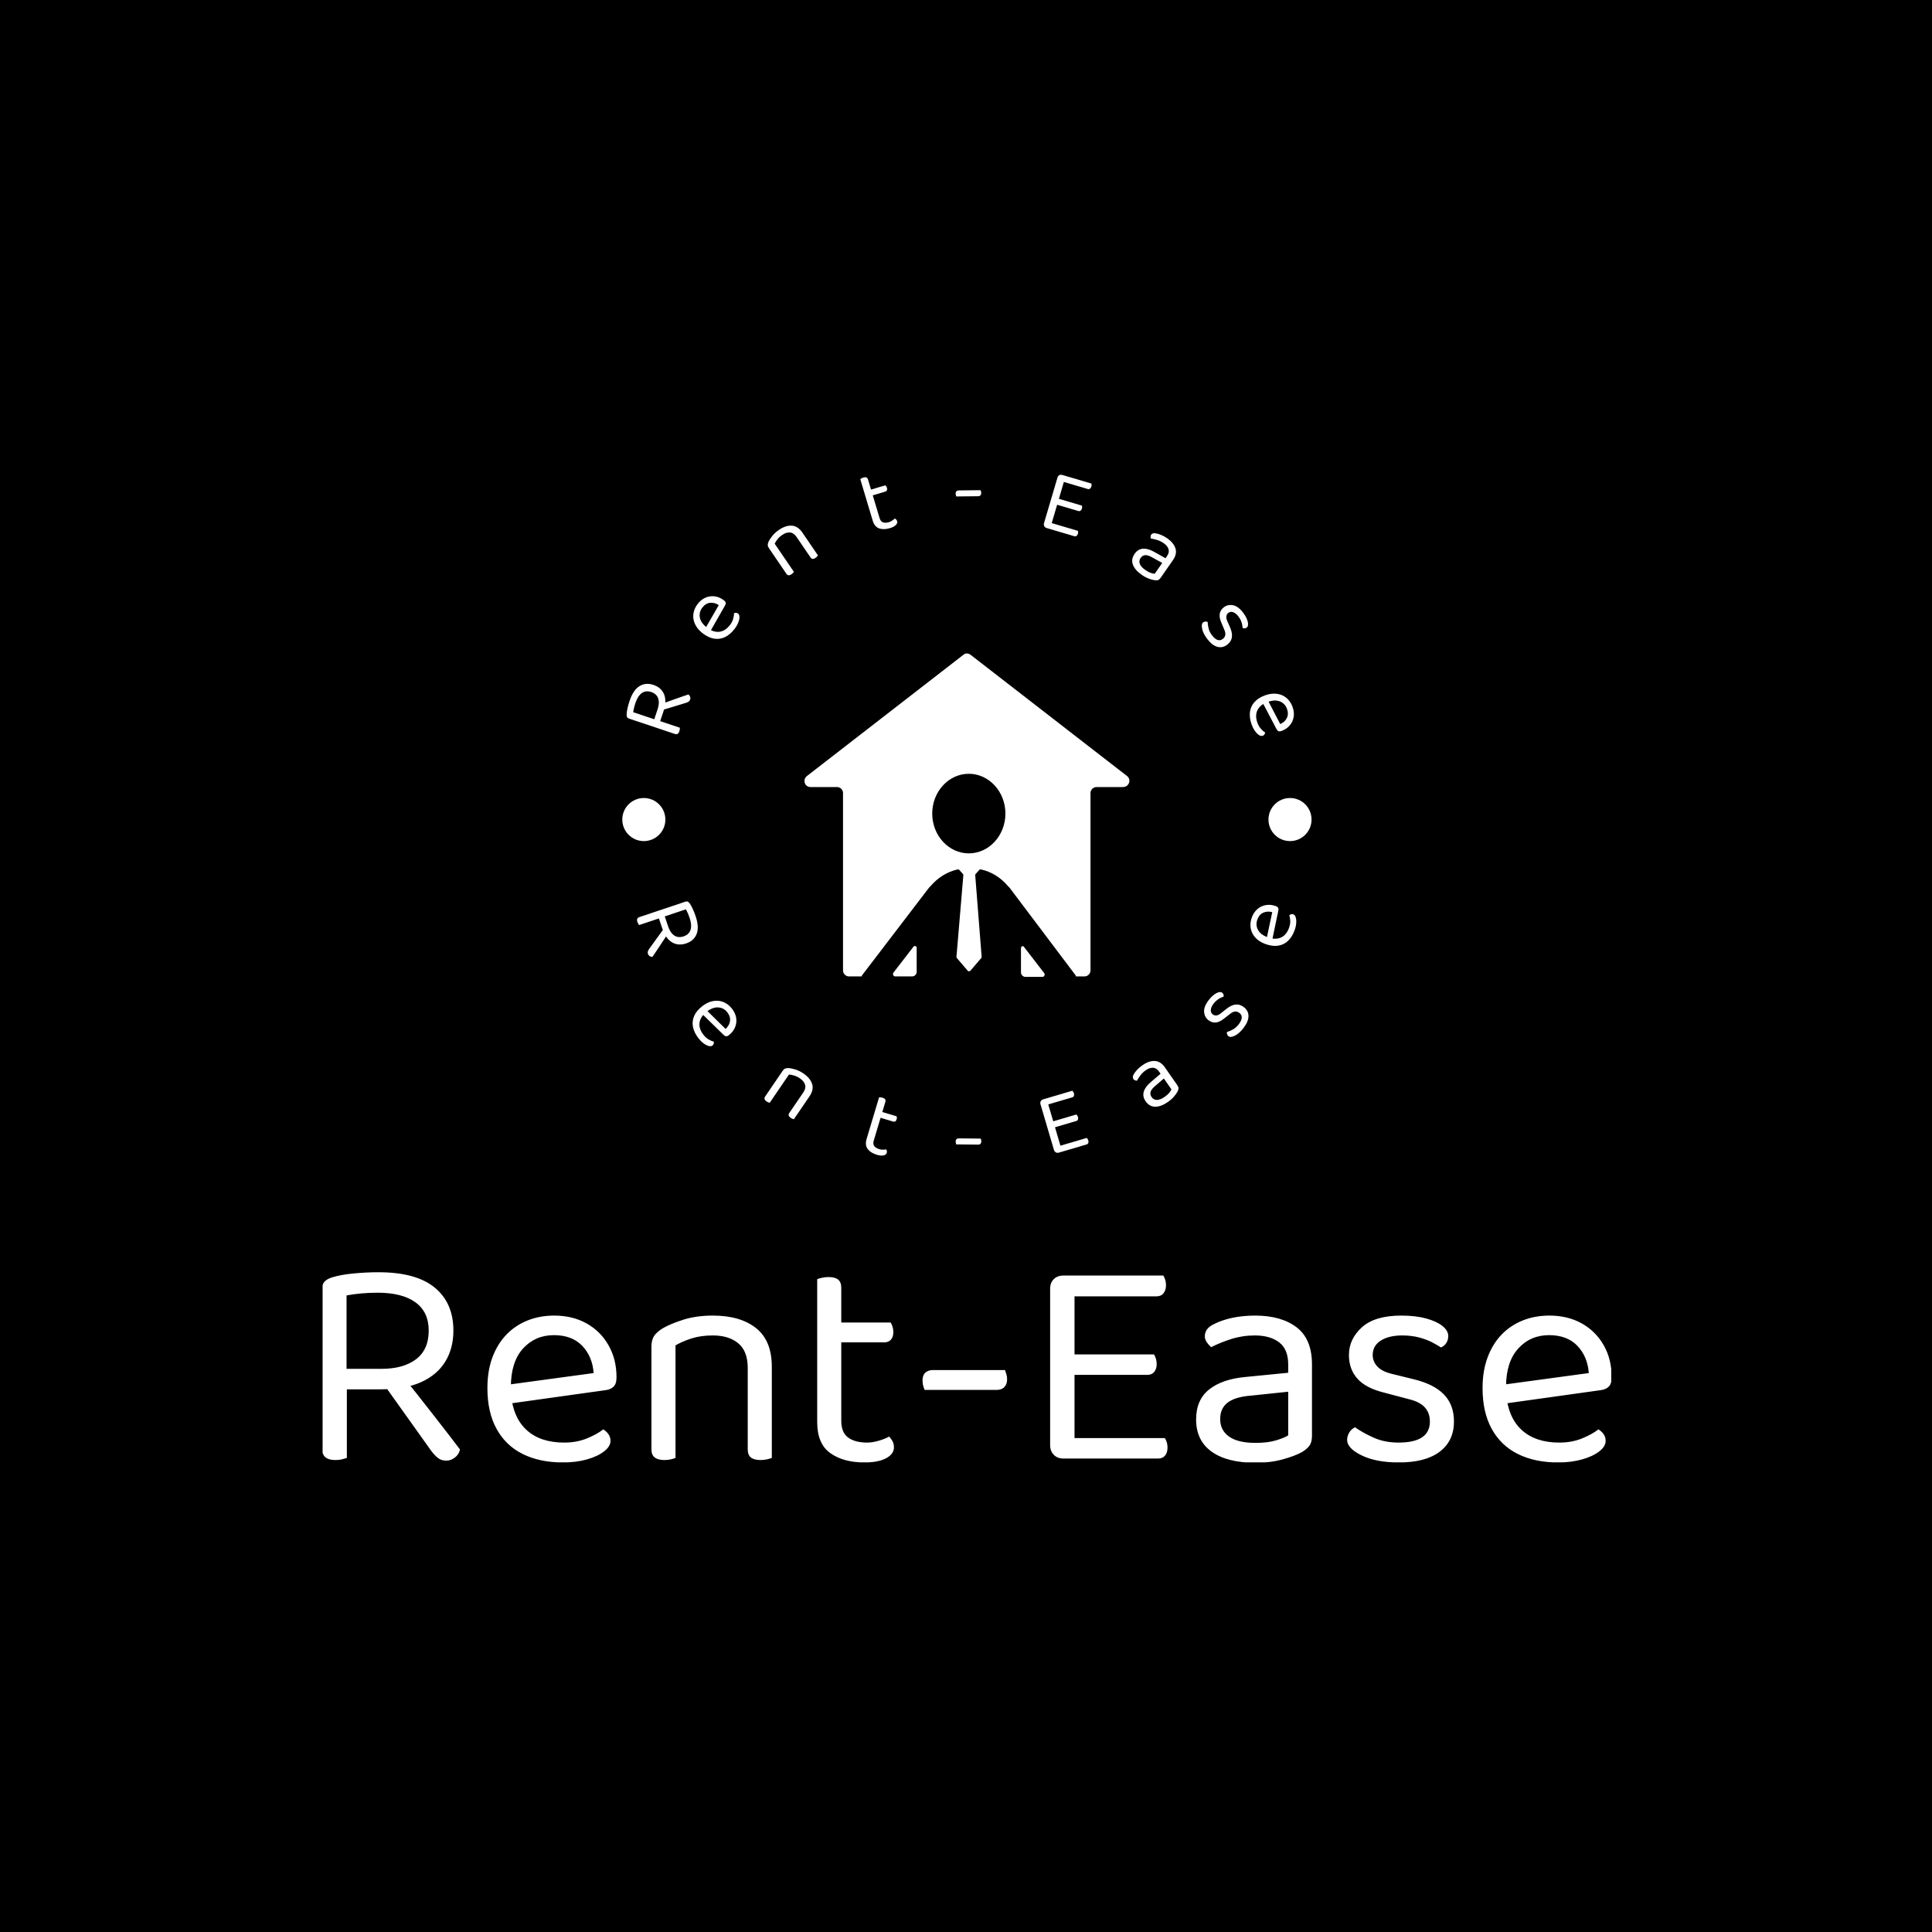 <svg xmlns="http://www.w3.org/2000/svg" version="1.1" xmlns:xlink="http://www.w3.org/1999/xlink" xmlns:svgjs="http://svgjs.dev/svgjs" width="1500" height="1500" viewBox="0 0 1500 1500"><rect width="1500" height="1500" fill="#000000"></rect><g transform="matrix(0.667,0,0,0.667,250.465,365.645)"><svg viewBox="0 0 321 247" data-background-color="#be7034" preserveAspectRatio="xMidYMid meet" height="1154" width="1500" xmlns="http://www.w3.org/2000/svg" xmlns:xlink="http://www.w3.org/1999/xlink"><g id="tight-bounds" transform="matrix(1,0,0,1,-0.149,-0.1)"><svg viewBox="0 0 321.299 247.2" height="247.2" width="321.299"><g><svg viewBox="0 0 395.52 304.304" height="247.2" width="321.299"><g transform="matrix(1,0,0,1,0,245.876)"><svg viewBox="0 0 395.52 58.428" height="58.428" width="395.52"><g id="textblocktransform"><svg viewBox="0 0 395.52 58.428" height="58.428" width="395.52" id="textblock"><g><svg viewBox="0 0 395.52 58.428" height="58.428" width="395.52"><g transform="matrix(1,0,0,1,0,0)"><svg width="395.52" viewBox="4.45 -30.95 214.23 31.65" height="58.428" data-palette-color="#e5dac4"><path d="M8.5-27.1L8.5-14.9 14.25-14.9Q17.95-14.9 20.05-16.5 22.15-18.1 22.15-21.25L22.15-21.25Q22.15-24.35 19.95-25.95 17.75-27.55 13.65-27.55L13.65-27.55Q12.3-27.55 10.93-27.43 9.55-27.3 8.5-27.1L8.5-27.1ZM14.25-11.5L14.25-11.5 4.45-11.5 4.45-28.2Q4.45-29 4.88-29.43 5.3-29.85 6.1-30.1L6.1-30.1Q7.55-30.55 9.68-30.75 11.8-30.95 13.8-30.95L13.8-30.95Q20.05-30.95 23.15-28.4 26.25-25.85 26.25-21.25L26.25-21.25Q26.25-18.3 24.9-16.1 23.55-13.9 20.9-12.7 18.25-11.5 14.25-11.5ZM22.55-1.3L14.35-12.8 17.35-14.3Q18.75-12.55 20.25-10.65 21.75-8.75 23.15-6.95 24.55-5.15 25.65-3.73 26.75-2.3 27.35-1.5L27.35-1.5Q27.15-0.65 26.48-0.15 25.8 0.35 25.1 0.35L25.1 0.35Q24.25 0.35 23.7-0.08 23.15-0.5 22.55-1.3L22.55-1.3ZM4.45-1.6L4.45-12.6 8.55-12.6 8.55-0.1Q8.25 0 7.75 0.13 7.25 0.25 6.65 0.25L6.65 0.25Q5.55 0.25 5-0.2 4.45-0.65 4.45-1.6L4.45-1.6ZM51.45-11.35L34.65-9 34.45-12.15 49.55-14.2Q49.35-16.95 47.65-18.73 45.95-20.5 42.95-20.5L42.95-20.5Q39.85-20.5 37.82-18.28 35.8-16.05 35.8-11.9L35.8-11.9 35.8-10.8Q36.15-6.8 38.42-4.73 40.7-2.65 44.65-2.65L44.65-2.65Q46.75-2.65 48.45-3.35 50.15-4.05 51.15-4.85L51.15-4.85Q51.7-4.5 52.02-4.03 52.35-3.55 52.35-2.95L52.35-2.95Q52.35-2 51.27-1.18 50.2-0.35 48.42 0.15 46.65 0.65 44.45 0.65L44.45 0.65Q40.6 0.65 37.77-0.75 34.95-2.15 33.42-4.93 31.9-7.7 31.9-11.7L31.9-11.7Q31.9-14.55 32.72-16.78 33.55-19 35.02-20.55 36.5-22.1 38.55-22.93 40.6-23.75 43-23.75L43-23.75Q46.05-23.75 48.37-22.45 50.7-21.15 52.02-18.82 53.35-16.5 53.35-13.5L53.35-13.5Q53.35-12.4 52.85-11.93 52.35-11.45 51.45-11.35L51.45-11.35ZM79.15-15.25L79.15-15.25 79.15-10.15 75.15-10.15 75.15-15.05Q75.15-17.85 73.57-19.15 72-20.45 69.35-20.45L69.35-20.45Q67.35-20.45 65.8-19.95 64.25-19.45 63.15-18.8L63.15-18.8 63.15-10.15 59.15-10.15 59.15-18.6Q59.15-19.65 59.57-20.33 60-21 61.05-21.65L61.05-21.65Q62.35-22.4 64.5-23.08 66.65-23.75 69.35-23.75L69.35-23.75Q73.9-23.75 76.52-21.68 79.15-19.6 79.15-15.25ZM59.15-1.55L59.15-12.9 63.15-12.9 63.15-0.1Q62.9 0 62.4 0.13 61.9 0.25 61.3 0.25L61.3 0.25Q60.25 0.25 59.7-0.18 59.15-0.6 59.15-1.55L59.15-1.55ZM75.15-1.55L75.15-12.9 79.15-12.9 79.15-0.1Q78.9 0 78.37 0.13 77.85 0.25 77.3 0.25L77.3 0.25Q76.2 0.25 75.67-0.18 75.15-0.6 75.15-1.55L75.15-1.55ZM86.69-6.05L86.69-13.2 90.69-13.2 90.69-6.3Q90.69-4.3 91.84-3.48 92.99-2.65 94.99-2.65L94.99-2.65Q95.84-2.65 96.89-2.95 97.94-3.25 98.64-3.65L98.64-3.65Q98.94-3.35 99.19-2.9 99.44-2.45 99.44-1.85L99.44-1.85Q99.44-0.75 98.14-0.05 96.84 0.65 94.54 0.65L94.54 0.65Q91.04 0.65 88.87-0.9 86.69-2.45 86.69-6.05L86.69-6.05ZM97.84-19.3L88.74-19.3 88.74-22.6 98.89-22.6Q99.04-22.4 99.19-21.95 99.34-21.5 99.34-21L99.34-21Q99.34-20.2 98.94-19.75 98.54-19.3 97.84-19.3L97.84-19.3ZM90.69-28.35L90.69-11.7 86.69-11.7 86.69-29.8Q86.94-29.9 87.47-30.03 87.99-30.15 88.59-30.15L88.59-30.15Q89.64-30.15 90.17-29.73 90.69-29.3 90.69-28.35L90.69-28.35ZM116.49-11.4L116.49-11.4 104.54-11.4Q104.39-11.75 104.29-12.13 104.19-12.5 104.19-13L104.19-13Q104.19-13.85 104.67-14.28 105.14-14.7 105.94-14.7L105.94-14.7 117.89-14.7Q117.99-14.4 118.12-14 118.24-13.6 118.24-13.15L118.24-13.15Q118.24-12.35 117.79-11.88 117.34-11.4 116.49-11.4ZM125.39-2.2L125.39-18.3 129.44-18.3 129.44-0.4Q129.24-0.35 128.69-0.18 128.14 0 127.59 0L127.59 0Q126.59 0 125.99-0.63 125.39-1.25 125.39-2.2L125.39-2.2ZM129.44-30L129.44-12.4 125.39-12.45 125.39-28.2Q125.39-29.2 125.99-29.8 126.59-30.4 127.59-30.4L127.59-30.4Q128.14-30.4 128.69-30.25 129.24-30.1 129.44-30L129.44-30ZM141.54-13.9L127.59-13.9 127.59-17.3 142.64-17.3Q142.79-17.1 142.94-16.65 143.09-16.2 143.09-15.7L143.09-15.7Q143.09-14.9 142.69-14.4 142.29-13.9 141.54-13.9L141.54-13.9ZM143.34 0L127.59 0 127.59-3.4 144.44-3.4Q144.59-3.2 144.74-2.78 144.89-2.35 144.89-1.8L144.89-1.8Q144.89-1 144.49-0.5 144.09 0 143.34 0L143.34 0ZM143.09-26.95L127.59-26.95 127.59-30.4 144.19-30.4Q144.34-30.2 144.49-29.75 144.64-29.3 144.64-28.8L144.64-28.8Q144.64-28 144.24-27.48 143.84-26.95 143.09-26.95L143.09-26.95ZM159.49 0.7L159.49 0.7Q154.79 0.7 152.21-1.15 149.64-3 149.64-6.5L149.64-6.5Q149.64-9.75 151.81-11.48 153.99-13.2 157.84-13.55L157.84-13.55 164.94-14.25 164.94-15.65Q164.94-18.15 163.44-19.3 161.94-20.45 159.39-20.45L159.39-20.45Q157.34-20.45 155.46-19.85 153.59-19.25 152.14-18.5L152.14-18.5Q151.74-18.85 151.41-19.33 151.09-19.8 151.09-20.3L151.09-20.3Q151.09-21.6 152.54-22.3L152.54-22.3Q153.89-23 155.66-23.38 157.44-23.75 159.44-23.75L159.44-23.75Q163.79-23.75 166.34-21.8 168.89-19.85 168.89-15.65L168.89-15.65 168.89-3.8Q168.89-2.7 168.46-2.13 168.04-1.55 167.19-1.05L167.19-1.05Q165.99-0.4 163.99 0.15 161.99 0.7 159.49 0.7ZM159.49-2.6L159.49-2.6Q161.59-2.6 162.96-3.03 164.34-3.45 164.94-3.85L164.94-3.85 164.94-11.1 158.74-10.45Q156.14-10.25 154.89-9.3 153.64-8.35 153.64-6.55L153.64-6.55Q153.64-4.7 155.11-3.65 156.59-2.6 159.49-2.6ZM192.48-6.15L192.48-6.15Q192.48-2.95 190.13-1.15 187.78 0.65 183.33 0.65L183.33 0.65Q179.53 0.65 177.13-0.53 174.73-1.7 174.73-3.1L174.73-3.1Q174.73-3.7 175.06-4.28 175.38-4.85 176.03-5.2L176.03-5.2Q177.38-4.25 179.18-3.45 180.98-2.65 183.28-2.65L183.28-2.65Q188.48-2.65 188.48-6.15L188.48-6.15Q188.48-7.6 187.61-8.53 186.73-9.45 185.03-9.85L185.03-9.85 180.88-10.95Q177.83-11.7 176.43-13.28 175.03-14.85 175.03-17.2L175.03-17.2Q175.03-19.85 177.18-21.8 179.33-23.75 183.73-23.75L183.73-23.75Q186.08-23.75 187.83-23.28 189.58-22.8 190.56-22.03 191.53-21.25 191.53-20.35L191.53-20.35Q191.53-19.7 191.21-19.2 190.88-18.7 190.33-18.45L190.33-18.45Q189.73-18.85 188.81-19.33 187.88-19.8 186.63-20.13 185.38-20.45 183.88-20.45L183.88-20.45Q181.68-20.45 180.33-19.6 178.98-18.75 178.98-17.2L178.98-17.2Q178.98-16.1 179.76-15.28 180.53-14.45 182.23-14.05L182.23-14.05 185.68-13.2Q189.08-12.4 190.78-10.68 192.48-8.95 192.48-6.15ZM216.78-11.35L199.98-9 199.78-12.15 214.88-14.2Q214.68-16.95 212.98-18.73 211.28-20.5 208.28-20.5L208.28-20.5Q205.18-20.5 203.16-18.28 201.13-16.05 201.13-11.9L201.13-11.9 201.13-10.8Q201.48-6.8 203.75-4.73 206.03-2.65 209.98-2.65L209.98-2.65Q212.08-2.65 213.78-3.35 215.48-4.05 216.48-4.85L216.48-4.85Q217.03-4.5 217.36-4.03 217.68-3.55 217.68-2.95L217.68-2.95Q217.68-2 216.61-1.18 215.53-0.35 213.75 0.15 211.98 0.65 209.78 0.65L209.78 0.65Q205.93 0.65 203.1-0.75 200.28-2.15 198.75-4.93 197.23-7.7 197.23-11.7L197.23-11.7Q197.23-14.55 198.06-16.78 198.88-19 200.35-20.55 201.83-22.1 203.88-22.93 205.93-23.75 208.33-23.75L208.33-23.75Q211.38-23.75 213.71-22.45 216.03-21.15 217.36-18.82 218.68-16.5 218.68-13.5L218.68-13.5Q218.68-12.4 218.18-11.93 217.68-11.45 216.78-11.35L216.78-11.35Z" opacity="1" transform="matrix(1,0,0,1,0,0)" fill="#ffffff" class="wordmark-text-0" data-fill-palette-color="primary" id="text-0"></path></svg></g></svg></g></svg></g></svg></g><g transform="matrix(1,0,0,1,92.064,0)"><svg viewBox="0 0 211.393 211.393" height="211.393" width="211.393"><g><svg viewBox="0 0 211.393 211.393" height="211.393" width="211.393"><g transform="matrix(1,0,0,1,55.871,56.102)"><svg viewBox="0 0 99.651 99.188" height="99.188" width="99.651"><g><svg xmlns="http://www.w3.org/2000/svg" xmlns:xlink="http://www.w3.org/1999/xlink" version="1.1" x="0" y="0" viewBox="0.47 0.7 71.03 70.7" enable-background="new 0 0 72 72" xml:space="preserve" height="99.188" width="99.651" class="icon-cg-0" data-fill-palette-color="accent" id="cg-0"><g fill="#d3ba92" data-fill-palette-color="accent"><path fill="#ffffff" d="M24.3 64.8l-4.4 5.7c-0.2 0.3 0 0.8 0.4 0.8H24c0.5 0 1-0.4 1-1 0-1.8 0-5.3 0-5.3C25 64.7 24.5 64.5 24.3 64.8z" data-fill-palette-color="accent"></path><path fill="#ffffff" d="M47.8 65.1c0 0 0 3.5 0 5.3 0 0.5 0.4 1 1 1h3.7c0.4 0 0.6-0.5 0.4-0.8l-4.4-5.7C48.3 64.5 47.8 64.7 47.8 65.1z" data-fill-palette-color="accent"></path><path fill="#ffffff" d="M71 27.5L36.8 1c-0.5-0.4-1.2-0.4-1.6 0L1 27.5c-1 0.8-0.5 2.4 0.8 2.4h5.8c0.7 0 1.3 0.6 1.3 1.3V70c0 0.7 0.6 1.3 1.3 1.3H13c0-0.1 0-0.2 0.1-0.3l14.6-19.1c0.1-0.1 0.2-0.2 0.3-0.3 1.6-1.9 3.7-3.2 6-3.7 0.1 0 0.2 0 0.3 0.1l0.8 0.9c0.1 0.1 0.1 0.2 0.1 0.3L33.7 67c0 0.1 0 0.2 0.1 0.3l2.4 2.8c0.1 0.1 0.3 0.1 0.5 0l2.4-2.8c0.1-0.1 0.1-0.2 0.1-0.3l-1.4-17.8c0-0.1 0-0.2 0.1-0.3l0.8-0.9c0.1-0.1 0.2-0.1 0.3-0.1 2.4 0.5 4.5 1.9 6 3.7 0.1 0.1 0.2 0.2 0.3 0.3L59.7 71c0.1 0.1 0.1 0.2 0.1 0.3h1.9c0.7 0 1.3-0.6 1.3-1.3V31.2c0-0.7 0.6-1.3 1.3-1.3h5.8C71.4 29.9 72 28.3 71 27.5zM36.4 44.4c-4.4 0-8-3.9-8-8.7s3.6-8.7 8-8.7c4.4 0 8 3.9 8 8.7S40.8 44.4 36.4 44.4z" data-fill-palette-color="accent"></path></g></svg></g></svg></g><g id="text-0"><path d="M3.339 74.112l6.464 2.166 1.02-3.044c0.438-1.308 0.498-2.427 0.179-3.357-0.312-0.929-1.026-1.579-2.14-1.953v0c-1.095-0.367-2.055-0.259-2.881 0.324-0.822 0.592-1.475 1.612-1.961 3.062v0c-0.16 0.477-0.298 0.964-0.414 1.462-0.123 0.496-0.212 0.943-0.267 1.34zM12.63 73.84v0l-1.739 5.188-8.85-2.965c-0.283-0.095-0.474-0.241-0.573-0.439-0.096-0.204-0.143-0.46-0.141-0.767v0c0.012-0.569 0.107-1.239 0.287-2.011 0.182-0.777 0.39-1.517 0.625-2.219v0c0.74-2.209 1.745-3.711 3.014-4.503 1.269-0.793 2.715-0.917 4.338-0.374v0c1.044 0.35 1.872 0.892 2.485 1.628 0.62 0.738 0.986 1.645 1.098 2.721 0.11 1.083-0.071 2.33-0.544 3.741zM19.504 71.253l-7.55 2.296-0.262-1.85c0.785-0.289 1.6-0.585 2.447-0.889 0.847-0.304 1.672-0.597 2.477-0.879 0.804-0.282 1.522-0.533 2.153-0.751 0.632-0.218 1.125-0.386 1.48-0.504v0c0.273 0.17 0.459 0.405 0.56 0.704 0.094 0.297 0.1 0.567 0.018 0.812v0c-0.101 0.303-0.259 0.526-0.472 0.669-0.213 0.144-0.497 0.274-0.851 0.392zM16.128 80.783l-5.826-1.952 0.728-2.174 6.629 2.221c-0.004 0.12-0.013 0.275-0.027 0.464-0.015 0.195-0.058 0.396-0.126 0.602v0c-0.132 0.393-0.31 0.659-0.536 0.798-0.226 0.139-0.506 0.153-0.842 0.041z" fill="#ffffff" data-fill-palette-color="accent"></path><path d="M31.497 41.399l-4.695 8.232-1.464-0.989 4.254-7.376c-0.858-0.568-1.74-0.803-2.648-0.705-0.913 0.093-1.712 0.583-2.398 1.47v0c-0.706 0.914-0.961 1.923-0.766 3.026 0.195 1.103 0.906 2.128 2.132 3.075v0l0.484 0.374c1.256 0.807 2.451 1.111 3.583 0.912 1.132-0.199 2.146-0.879 3.043-2.04v0c0.477-0.618 0.806-1.261 0.987-1.929 0.182-0.658 0.269-1.226 0.26-1.704v0c0.227-0.082 0.447-0.118 0.662-0.107 0.21 0.017 0.404 0.093 0.582 0.23v0c0.28 0.216 0.421 0.578 0.423 1.086-0.003 0.504-0.133 1.073-0.391 1.707-0.252 0.638-0.629 1.282-1.132 1.933v0c-0.876 1.135-1.843 1.959-2.9 2.472-1.053 0.508-2.163 0.673-3.329 0.494-1.166-0.179-2.338-0.724-3.516-1.633v0c-0.844-0.652-1.499-1.355-1.964-2.109-0.469-0.748-0.764-1.517-0.885-2.305-0.12-0.779-0.068-1.568 0.154-2.366 0.223-0.789 0.609-1.538 1.156-2.248v0c0.693-0.898 1.495-1.541 2.404-1.93 0.919-0.389 1.871-0.517 2.857-0.382 0.982 0.14 1.916 0.553 2.803 1.238v0c0.323 0.249 0.498 0.5 0.526 0.753 0.024 0.259-0.05 0.532-0.222 0.821z" fill="#ffffff" data-fill-palette-color="accent"></path><path d="M55.243 19.04v0l1.607 2.357-1.844 1.257-1.544-2.265c-0.589-0.864-1.264-1.329-2.024-1.395-0.754-0.069-1.539 0.173-2.352 0.728v0c-0.617 0.421-1.113 0.87-1.487 1.347-0.37 0.482-0.656 0.937-0.86 1.363v0l2.727 3.999-1.844 1.257-2.663-3.906c-0.218-0.32-0.333-0.628-0.346-0.924-0.012-0.296 0.075-0.656 0.263-1.08v0c0.242-0.502 0.623-1.082 1.143-1.741 0.521-0.659 1.197-1.272 2.028-1.838v0c1.398-0.953 2.719-1.385 3.963-1.296 1.245 0.089 2.322 0.801 3.233 2.137zM50.325 31.654l-3.57-5.237 1.844-1.257 4.03 5.911c-0.059 0.082-0.152 0.194-0.277 0.336-0.13 0.146-0.288 0.283-0.473 0.409v0c-0.32 0.218-0.61 0.317-0.87 0.297-0.256-0.014-0.484-0.167-0.684-0.459zM57.71 26.62l-3.571-5.237 1.844-1.257 4.03 5.911c-0.059 0.082-0.157 0.198-0.293 0.347-0.13 0.146-0.28 0.277-0.449 0.392v0c-0.342 0.233-0.641 0.338-0.895 0.315-0.245-0.022-0.467-0.179-0.666-0.471z" fill="#ffffff" data-fill-palette-color="accent"></path><path d="M76.796 15.338l-1.147-3.827 2.147-0.644 1.109 3.7c0.213 0.709 0.569 1.152 1.069 1.328 0.498 0.17 1.101 0.148 1.811-0.064v0c0.306-0.092 0.628-0.249 0.965-0.471 0.346-0.217 0.621-0.435 0.826-0.652v0c0.142 0.071 0.283 0.174 0.422 0.31 0.133 0.137 0.232 0.313 0.297 0.528v0c0.117 0.39-0.018 0.779-0.406 1.164-0.386 0.392-0.989 0.711-1.809 0.958v0c-1.249 0.375-2.344 0.402-3.284 0.08-0.947-0.319-1.613-1.123-2-2.41zM80.644 6.46l-4.87 1.461-0.53-1.767 5.427-1.628c0.074 0.056 0.164 0.157 0.271 0.302 0.099 0.141 0.176 0.302 0.23 0.484v0c0.086 0.286 0.081 0.529-0.015 0.728-0.094 0.206-0.265 0.346-0.513 0.42zM75.366 2.766l2.673 8.911-2.147 0.644-2.908-9.692c0.081-0.06 0.21-0.141 0.385-0.243 0.175-0.102 0.367-0.184 0.575-0.247v0c0.377-0.113 0.684-0.12 0.919-0.02 0.234 0.093 0.401 0.309 0.503 0.647z" fill="#ffffff" data-fill-palette-color="accent"></path><path d="M109.119 7.874v0l-6.675 0.07c-0.056-0.129-0.105-0.264-0.146-0.406-0.035-0.136-0.054-0.298-0.056-0.489v0c-0.003-0.312 0.083-0.551 0.257-0.716 0.175-0.158 0.412-0.239 0.711-0.242v0l6.674-0.069c0.042 0.115 0.084 0.247 0.126 0.396 0.049 0.142 0.074 0.298 0.077 0.468v0c0.003 0.299-0.076 0.537-0.237 0.715-0.168 0.178-0.412 0.269-0.731 0.273z" fill="#ffffff" data-fill-palette-color="accent"></path><path d="M129.345 16.111l2.544-8.62 2.17 0.641-2.83 9.587c-0.077-0.002-0.223-0.002-0.436-0.001-0.215 0.007-0.42-0.018-0.615-0.075v0c-0.358-0.106-0.612-0.301-0.762-0.586-0.148-0.292-0.172-0.607-0.071-0.946zM135.911 1.857l-2.784 9.432-2.164-0.66 2.493-8.445c0.106-0.358 0.298-0.613 0.576-0.764 0.277-0.145 0.594-0.165 0.953-0.059v0c0.195 0.058 0.383 0.141 0.563 0.251 0.18 0.11 0.301 0.192 0.363 0.245zM139.843 12.4l-7.466-2.204 0.536-1.818 8.063 2.38c0.031 0.087 0.049 0.216 0.055 0.388 0.004 0.178-0.02 0.355-0.071 0.532v0c-0.085 0.287-0.226 0.5-0.423 0.64-0.195 0.134-0.426 0.161-0.694 0.082zM138.612 20.133l-8.434-2.49 0.537-1.818 9.02 2.663c0.031 0.087 0.054 0.214 0.068 0.381 0.008 0.165-0.017 0.346-0.074 0.541v0c-0.085 0.287-0.226 0.5-0.423 0.641-0.195 0.134-0.426 0.161-0.694 0.082zM142.737 5.657l-8.298-2.449 0.546-1.847 8.893 2.625c0.033 0.081 0.051 0.21 0.056 0.388 0.004 0.178-0.02 0.355-0.072 0.532v0c-0.085 0.287-0.227 0.503-0.426 0.65-0.199 0.147-0.432 0.181-0.699 0.101z" fill="#ffffff" data-fill-palette-color="accent"></path><path d="M159.338 32v0c-1.438-1.002-2.354-2.058-2.749-3.168-0.394-1.11-0.218-2.201 0.528-3.271v0c0.691-0.992 1.553-1.522 2.585-1.59 1.032-0.068 2.173 0.255 3.423 0.969v0l3.482 1.953 0.449-0.644c0.532-0.764 0.689-1.482 0.471-2.156-0.213-0.67-0.709-1.276-1.49-1.819v0c-0.624-0.435-1.288-0.76-1.99-0.976-0.702-0.216-1.353-0.363-1.953-0.442v0c-0.049-0.191-0.073-0.394-0.072-0.609 0.001-0.215 0.055-0.4 0.164-0.556v0c0.276-0.396 0.71-0.544 1.303-0.446v0c0.564 0.07 1.155 0.237 1.774 0.503 0.622 0.26 1.24 0.603 1.853 1.03v0c1.332 0.928 2.178 1.96 2.538 3.096 0.365 1.14 0.101 2.351-0.792 3.633v0l-3.785 5.435c-0.233 0.334-0.476 0.546-0.728 0.636-0.249 0.084-0.556 0.109-0.923 0.077v0c-0.508-0.056-1.124-0.211-1.848-0.467-0.73-0.26-1.476-0.656-2.24-1.188zM160.392 30.487v0c0.641 0.446 1.215 0.751 1.722 0.914 0.513 0.167 0.904 0.253 1.174 0.258v0l2.312-3.319-3.047-1.688c-0.84-0.494-1.55-0.728-2.131-0.702-0.587 0.022-1.072 0.309-1.457 0.861v0c-0.392 0.563-0.475 1.163-0.248 1.801 0.23 0.632 0.789 1.257 1.675 1.875z" fill="#ffffff" data-fill-palette-color="accent"></path><path d="M185.533 53.406v0c-0.944 0.723-1.949 0.94-3.016 0.653-1.067-0.287-2.102-1.086-3.105-2.397v0c-0.863-1.127-1.39-2.179-1.58-3.154-0.2-0.976-0.092-1.623 0.323-1.941v0c0.178-0.136 0.388-0.22 0.63-0.251 0.247-0.035 0.494 0.003 0.741 0.113v0c0.025 0.614 0.123 1.279 0.294 1.994 0.171 0.716 0.517 1.413 1.038 2.094v0c1.177 1.537 2.283 1.91 3.319 1.117v0c0.432-0.33 0.683-0.728 0.754-1.194 0.077-0.47-0.017-1.001-0.282-1.593v0l-0.927-2.216c-0.468-1.07-0.627-1.993-0.475-2.768 0.15-0.765 0.573-1.414 1.269-1.946v0c0.782-0.599 1.704-0.803 2.764-0.614 1.064 0.195 2.094 0.942 3.089 2.242v0c0.533 0.696 0.927 1.356 1.183 1.982 0.256 0.625 0.38 1.172 0.371 1.641-0.008 0.459-0.144 0.79-0.408 0.992v0c-0.194 0.149-0.401 0.23-0.622 0.245-0.225 0.019-0.438-0.024-0.637-0.128v0c-0.018-0.269-0.059-0.592-0.125-0.969-0.07-0.382-0.199-0.797-0.388-1.244-0.184-0.441-0.445-0.883-0.783-1.325v0c-0.5-0.653-1.029-1.082-1.588-1.287-0.554-0.209-1.06-0.138-1.518 0.213v0c-0.324 0.248-0.521 0.583-0.592 1.004-0.069 0.412 0.029 0.915 0.294 1.507v0l0.798 1.815c0.535 1.19 0.738 2.233 0.61 3.126-0.123 0.89-0.6 1.653-1.431 2.289z" fill="#ffffff" data-fill-palette-color="accent"></path><path d="M200.647 79.292l-4.408-8.389 1.622-0.701 3.924 7.556c0.94-0.417 1.614-1.034 2.021-1.851 0.413-0.82 0.43-1.757 0.051-2.812v0c-0.39-1.087-1.103-1.845-2.137-2.275-1.035-0.43-2.281-0.383-3.739 0.14v0l-0.575 0.206c-1.357 0.624-2.256 1.467-2.699 2.528-0.442 1.061-0.415 2.282 0.081 3.663v0c0.264 0.735 0.628 1.359 1.093 1.87 0.456 0.507 0.888 0.887 1.296 1.137v0c-0.053 0.235-0.141 0.441-0.266 0.615-0.127 0.168-0.296 0.29-0.507 0.367v0c-0.332 0.119-0.714 0.043-1.143-0.229-0.423-0.274-0.832-0.69-1.228-1.248-0.402-0.556-0.741-1.221-1.019-1.995v0c-0.484-1.349-0.658-2.608-0.521-3.775 0.139-1.161 0.598-2.185 1.377-3.071 0.779-0.886 1.869-1.58 3.269-2.083v0c1.004-0.36 1.949-0.533 2.834-0.519 0.883 0.008 1.69 0.173 2.419 0.496 0.721 0.319 1.358 0.787 1.911 1.403 0.545 0.613 0.969 1.341 1.272 2.186v0c0.383 1.068 0.494 2.089 0.331 3.064-0.167 0.984-0.572 1.855-1.217 2.613-0.647 0.752-1.498 1.317-2.552 1.695v0c-0.384 0.138-0.69 0.15-0.918 0.038-0.231-0.119-0.421-0.329-0.572-0.629z" fill="#ffffff" data-fill-palette-color="accent"></path><path d="M19.509 134.566l-6.483 2.173 1.024 3.053c0.438 1.308 1.066 2.24 1.883 2.797 0.815 0.551 1.78 0.639 2.895 0.266v0c1.095-0.367 1.795-1.035 2.1-2.005 0.306-0.969 0.215-2.179-0.27-3.628v0c-0.16-0.477-0.341-0.953-0.544-1.429-0.209-0.474-0.411-0.883-0.605-1.227zM12.243 140.398v0l-1.746-5.207 8.87-2.974c0.283-0.095 0.527-0.094 0.731 0.002 0.2 0.105 0.393 0.284 0.578 0.537v0c0.325 0.457 0.65 1.05 0.973 1.78 0.33 0.728 0.614 1.446 0.851 2.155v0c0.743 2.216 0.844 4.023 0.303 5.422-0.532 1.404-1.613 2.379-3.243 2.926v0c-1.043 0.35-2.035 0.417-2.974 0.201-0.941-0.222-1.781-0.728-2.52-1.519-0.74-0.798-1.348-1.905-1.823-3.323zM8.3 146.621l4.645-6.404 1.337 1.325c-0.459 0.705-0.933 1.438-1.424 2.197-0.499 0.755-0.985 1.487-1.456 2.197-0.471 0.71-0.892 1.345-1.263 1.906-0.373 0.555-0.665 0.986-0.877 1.294v0c-0.326 0.031-0.62-0.043-0.88-0.221-0.254-0.18-0.422-0.392-0.504-0.637v0c-0.101-0.303-0.111-0.576-0.027-0.818 0.088-0.252 0.238-0.531 0.449-0.839zM5.232 136.956l5.845-1.96 0.729 2.174-6.638 2.226c-0.073-0.09-0.163-0.218-0.268-0.383-0.103-0.159-0.191-0.344-0.262-0.557v0c-0.132-0.393-0.149-0.713-0.053-0.961 0.096-0.247 0.312-0.427 0.647-0.539z" fill="#ffffff" data-fill-palette-color="accent"></path><path d="M31.057 173.073l-6.796-6.648 1.327-1.166 6.088 5.997c0.766-0.686 1.217-1.486 1.354-2.398 0.141-0.907-0.132-1.804-0.817-2.691v0c-0.71-0.919-1.626-1.422-2.749-1.508-1.121-0.095-2.294 0.33-3.52 1.278v0l-0.492 0.38c-1.1 1.021-1.696 2.105-1.79 3.25-0.094 1.145 0.31 2.302 1.211 3.468v0c0.482 0.624 1.018 1.107 1.608 1.448 0.6 0.343 1.133 0.572 1.598 0.685v0c0.022 0.24-0.002 0.465-0.072 0.674-0.065 0.205-0.186 0.376-0.364 0.512v0c-0.28 0.216-0.663 0.259-1.15 0.129-0.496-0.132-1.019-0.402-1.566-0.812-0.558-0.411-1.088-0.941-1.59-1.591v0c-0.88-1.14-1.436-2.286-1.666-3.439-0.23-1.153-0.108-2.273 0.366-3.361 0.474-1.087 1.302-2.087 2.485-3.001v0c0.839-0.648 1.682-1.106 2.53-1.375 0.847-0.259 1.667-0.348 2.461-0.265 0.799 0.078 1.554 0.328 2.265 0.748 0.707 0.415 1.335 0.978 1.883 1.688v0c0.698 0.903 1.121 1.846 1.271 2.829 0.145 0.987 0.027 1.941-0.353 2.861-0.385 0.924-1.021 1.729-1.908 2.414v0c-0.328 0.253-0.62 0.359-0.876 0.316-0.252-0.037-0.498-0.178-0.738-0.422z" fill="#ffffff" data-fill-palette-color="accent"></path><path d="M57.407 191.935v0l-1.613 2.366-1.853-1.262 1.55-2.274c0.589-0.865 0.778-1.661 0.567-2.388-0.213-0.737-0.729-1.385-1.549-1.943v0c-0.618-0.421-1.218-0.715-1.803-0.884-0.58-0.174-1.111-0.276-1.591-0.307v0l-2.731 4.009-1.853-1.263 2.668-3.916c0.222-0.326 0.471-0.546 0.748-0.662 0.271-0.12 0.638-0.17 1.101-0.15v0c0.555 0.041 1.238 0.186 2.047 0.434 0.804 0.244 1.621 0.649 2.452 1.214v0c1.409 0.96 2.3 2.036 2.672 3.227 0.372 1.191 0.101 2.457-0.812 3.799zM43.817 191.972l3.586-5.263 1.853 1.263-4.04 5.928c-0.096-0.016-0.236-0.058-0.42-0.126-0.178-0.064-0.36-0.159-0.545-0.285v0c-0.326-0.222-0.527-0.458-0.603-0.707-0.086-0.248-0.03-0.518 0.169-0.81zM51.227 197.022l3.587-5.263 1.852 1.262-4.039 5.929c-0.096-0.016-0.239-0.06-0.429-0.132-0.19-0.072-0.369-0.165-0.537-0.28v0c-0.342-0.233-0.549-0.473-0.62-0.718-0.075-0.24-0.013-0.506 0.186-0.798z" fill="#ffffff" data-fill-palette-color="accent"></path><path d="M74.935 204.98l1.15-3.836 2.148 0.644-1.109 3.7c-0.215 0.716-0.162 1.285 0.158 1.707 0.329 0.418 0.851 0.734 1.567 0.948v0c0.299 0.09 0.653 0.139 1.062 0.148 0.411 0.003 0.761-0.031 1.051-0.099v0c0.077 0.144 0.138 0.307 0.182 0.49 0.036 0.188 0.022 0.389-0.042 0.605v0c-0.119 0.397-0.447 0.65-0.983 0.758-0.545 0.113-1.227 0.047-2.047-0.199v0c-1.256-0.377-2.187-0.961-2.794-1.752-0.615-0.787-0.729-1.825-0.343-3.114zM83.052 199.659l-4.88-1.464 0.529-1.766 5.447 1.633c0.031 0.087 0.051 0.221 0.061 0.401 0.005 0.172-0.019 0.349-0.075 0.531v0c-0.086 0.286-0.225 0.489-0.416 0.609-0.19 0.113-0.412 0.132-0.666 0.056zM80.671 193.657l-2.678 8.932-2.148-0.644 2.912-9.712c0.103-0.012 0.255-0.012 0.458-0.001 0.2 0.018 0.408 0.059 0.623 0.122v0c0.371 0.111 0.628 0.27 0.772 0.477 0.144 0.206 0.164 0.482 0.061 0.826z" fill="#ffffff" data-fill-palette-color="accent"></path><path d="M109.127 206.734v0l-6.695-0.07c-0.053-0.13-0.099-0.266-0.138-0.409-0.032-0.143-0.048-0.306-0.046-0.49v0c0.003-0.319 0.094-0.556 0.272-0.711 0.178-0.161 0.417-0.24 0.716-0.237v0l6.695 0.071c0.04 0.116 0.082 0.249 0.128 0.398 0.039 0.15 0.058 0.31 0.056 0.48v0c-0.003 0.299-0.087 0.536-0.252 0.711-0.172 0.175-0.417 0.261-0.736 0.257z" fill="#ffffff" data-fill-palette-color="accent"></path><path d="M132.386 208.351l-2.555-8.659 2.18-0.643 2.84 9.627c-0.066 0.041-0.191 0.12-0.376 0.238-0.176 0.123-0.362 0.213-0.558 0.271v0c-0.358 0.106-0.678 0.08-0.958-0.079-0.282-0.165-0.473-0.416-0.573-0.755zM130.157 192.764l2.791 9.461-2.188 0.614-2.497-8.464c-0.106-0.358-0.083-0.677 0.069-0.956 0.152-0.278 0.407-0.471 0.765-0.576v0c0.195-0.058 0.399-0.089 0.609-0.095 0.217-0.007 0.368-0.002 0.451 0.016zM139.208 199.497l-7.496 2.211-0.539-1.828 8.092-2.387c0.073 0.056 0.16 0.158 0.26 0.306 0.1 0.148 0.176 0.309 0.229 0.485v0c0.085 0.287 0.082 0.542-0.008 0.767-0.091 0.218-0.271 0.367-0.538 0.446zM142.382 206.688l-8.465 2.497-0.539-1.828 9.061-2.673c0.073 0.056 0.158 0.152 0.254 0.287 0.098 0.141 0.176 0.309 0.234 0.504v0c0.085 0.287 0.081 0.539-0.01 0.758-0.09 0.225-0.268 0.377-0.535 0.455zM137.972 192.244l-8.328 2.456-0.547-1.857 8.923-2.632c0.073 0.056 0.16 0.158 0.26 0.305 0.105 0.139 0.184 0.3 0.238 0.483v0c0.085 0.287 0.083 0.546-0.004 0.777-0.088 0.231-0.268 0.387-0.542 0.468z" fill="#ffffff" data-fill-palette-color="accent"></path><path d="M167.368 193.634v0c-1.438 1.001-2.751 1.493-3.939 1.476-1.188-0.018-2.156-0.564-2.905-1.641v0c-0.691-0.992-0.886-1.986-0.586-2.982 0.3-0.995 1.002-1.956 2.104-2.88v0l3.043-2.603-0.448-0.644c-0.532-0.764-1.153-1.163-1.865-1.197-0.702-0.033-1.443 0.222-2.223 0.765v0c-0.63 0.439-1.168 0.95-1.614 1.534-0.446 0.584-0.813 1.145-1.1 1.684v0c-0.196-0.021-0.395-0.068-0.597-0.143-0.201-0.075-0.356-0.191-0.464-0.347v0c-0.276-0.396-0.266-0.858 0.028-1.386v0c0.265-0.499 0.63-0.997 1.095-1.495 0.463-0.488 1.001-0.946 1.615-1.372v0c1.338-0.932 2.605-1.371 3.801-1.318 1.196 0.053 2.242 0.724 3.138 2.012v0l3.797 5.452c0.233 0.335 0.347 0.636 0.343 0.904-0.01 0.272-0.09 0.572-0.242 0.901v0c-0.228 0.457-0.591 0.982-1.088 1.576-0.493 0.6-1.124 1.168-1.893 1.704zM166.308 192.112v0c0.647-0.45 1.135-0.885 1.464-1.305 0.331-0.429 0.545-0.769 0.643-1.019v0l-2.323-3.337-2.642 2.286c-0.755 0.616-1.223 1.203-1.406 1.762-0.179 0.563-0.076 1.121 0.308 1.673v0c0.392 0.563 0.926 0.849 1.603 0.858 0.682 0.005 1.467-0.301 2.353-0.918z" fill="#ffffff" data-fill-palette-color="accent"></path><path d="M190.625 164.568v0c0.949 0.727 1.425 1.643 1.426 2.747-0.003 1.11-0.508 2.323-1.516 3.639v0c-0.863 1.127-1.743 1.913-2.639 2.356-0.896 0.444-1.551 0.506-1.967 0.188v0c-0.178-0.136-0.315-0.314-0.412-0.534-0.098-0.229-0.124-0.48-0.078-0.752v0c0.586-0.184 1.202-0.453 1.848-0.805 0.646-0.352 1.232-0.871 1.756-1.556v0c1.181-1.543 1.254-2.71 0.219-3.504v0c-0.431-0.33-0.884-0.472-1.357-0.423-0.473 0.048-0.963 0.28-1.471 0.697v0l-1.898 1.473c-0.92 0.733-1.772 1.129-2.553 1.189-0.787 0.056-1.529-0.182-2.225-0.715v0c-0.787-0.603-1.226-1.444-1.316-2.523-0.086-1.084 0.371-2.278 1.371-3.583v0c0.533-0.696 1.068-1.249 1.605-1.659 0.537-0.41 1.03-0.674 1.479-0.793 0.455-0.114 0.817-0.067 1.087 0.14v0c0.189 0.145 0.322 0.323 0.398 0.536 0.071 0.209 0.083 0.423 0.035 0.642v0c-0.255 0.087-0.558 0.215-0.909 0.382-0.351 0.168-0.717 0.4-1.1 0.698-0.382 0.298-0.742 0.668-1.081 1.111v0c-0.5 0.653-0.776 1.276-0.828 1.868-0.056 0.599 0.145 1.074 0.604 1.425v0c0.324 0.248 0.698 0.351 1.124 0.309 0.42-0.046 0.882-0.274 1.384-0.685v0l1.558-1.246c1.01-0.827 1.963-1.295 2.859-1.405 0.901-0.115 1.766 0.146 2.597 0.783z" fill="#ffffff" data-fill-palette-color="accent"></path><path d="M201.202 134.993l-1.946 9.306-1.697-0.49 1.779-8.359c-0.991-0.276-1.907-0.227-2.749 0.149-0.84 0.369-1.45 1.082-1.829 2.137v0c-0.393 1.093-0.323 2.136 0.208 3.128 0.523 0.996 1.513 1.756 2.971 2.28v0l0.585 0.21c1.452 0.377 2.687 0.297 3.702-0.24 1.016-0.537 1.773-1.5 2.272-2.887v0c0.266-0.742 0.385-1.453 0.356-2.135-0.033-0.691-0.128-1.262-0.283-1.715v0c0.19-0.148 0.393-0.249 0.606-0.302 0.208-0.055 0.417-0.045 0.628 0.031v0c0.332 0.119 0.575 0.419 0.727 0.9 0.156 0.489 0.209 1.075 0.159 1.757-0.046 0.691-0.208 1.423-0.486 2.196v0c-0.487 1.355-1.155 2.44-2.002 3.255-0.848 0.814-1.858 1.314-3.03 1.499-1.171 0.186-2.46 0.026-3.866-0.479v0c-0.997-0.358-1.838-0.823-2.521-1.393-0.674-0.574-1.19-1.218-1.547-1.931-0.364-0.715-0.56-1.486-0.588-2.312-0.03-0.819 0.106-1.651 0.409-2.495v0c0.386-1.074 0.953-1.939 1.701-2.594 0.754-0.653 1.621-1.067 2.6-1.242 0.986-0.173 2.006-0.07 3.062 0.309v0c0.39 0.14 0.636 0.33 0.738 0.569 0.104 0.232 0.118 0.515 0.041 0.848z" fill="#ffffff" data-fill-palette-color="accent"></path><path d="M0 107.038c0-3.648 2.958-6.606 6.606-6.606 3.648 0 6.606 2.958 6.606 6.606 0 3.648-2.958 6.606-6.606 6.606-3.648 0-6.606-2.958-6.606-6.606z" fill="#ffffff" data-fill-palette-color="accent"></path><path d="M198.181 107.038c0-3.648 2.958-6.606 6.606-6.606 3.648 0 6.606 2.958 6.606 6.606 0 3.648-2.958 6.606-6.606 6.606-3.648 0-6.606-2.958-6.606-6.606z" fill="#ffffff" data-fill-palette-color="accent"></path></g><g id="text-1"></g></svg></g></svg></g><g></g></svg></g><defs></defs></svg><rect width="321.299" height="247.2" fill="none" stroke="none" visibility="hidden"></rect></g></svg></g></svg>